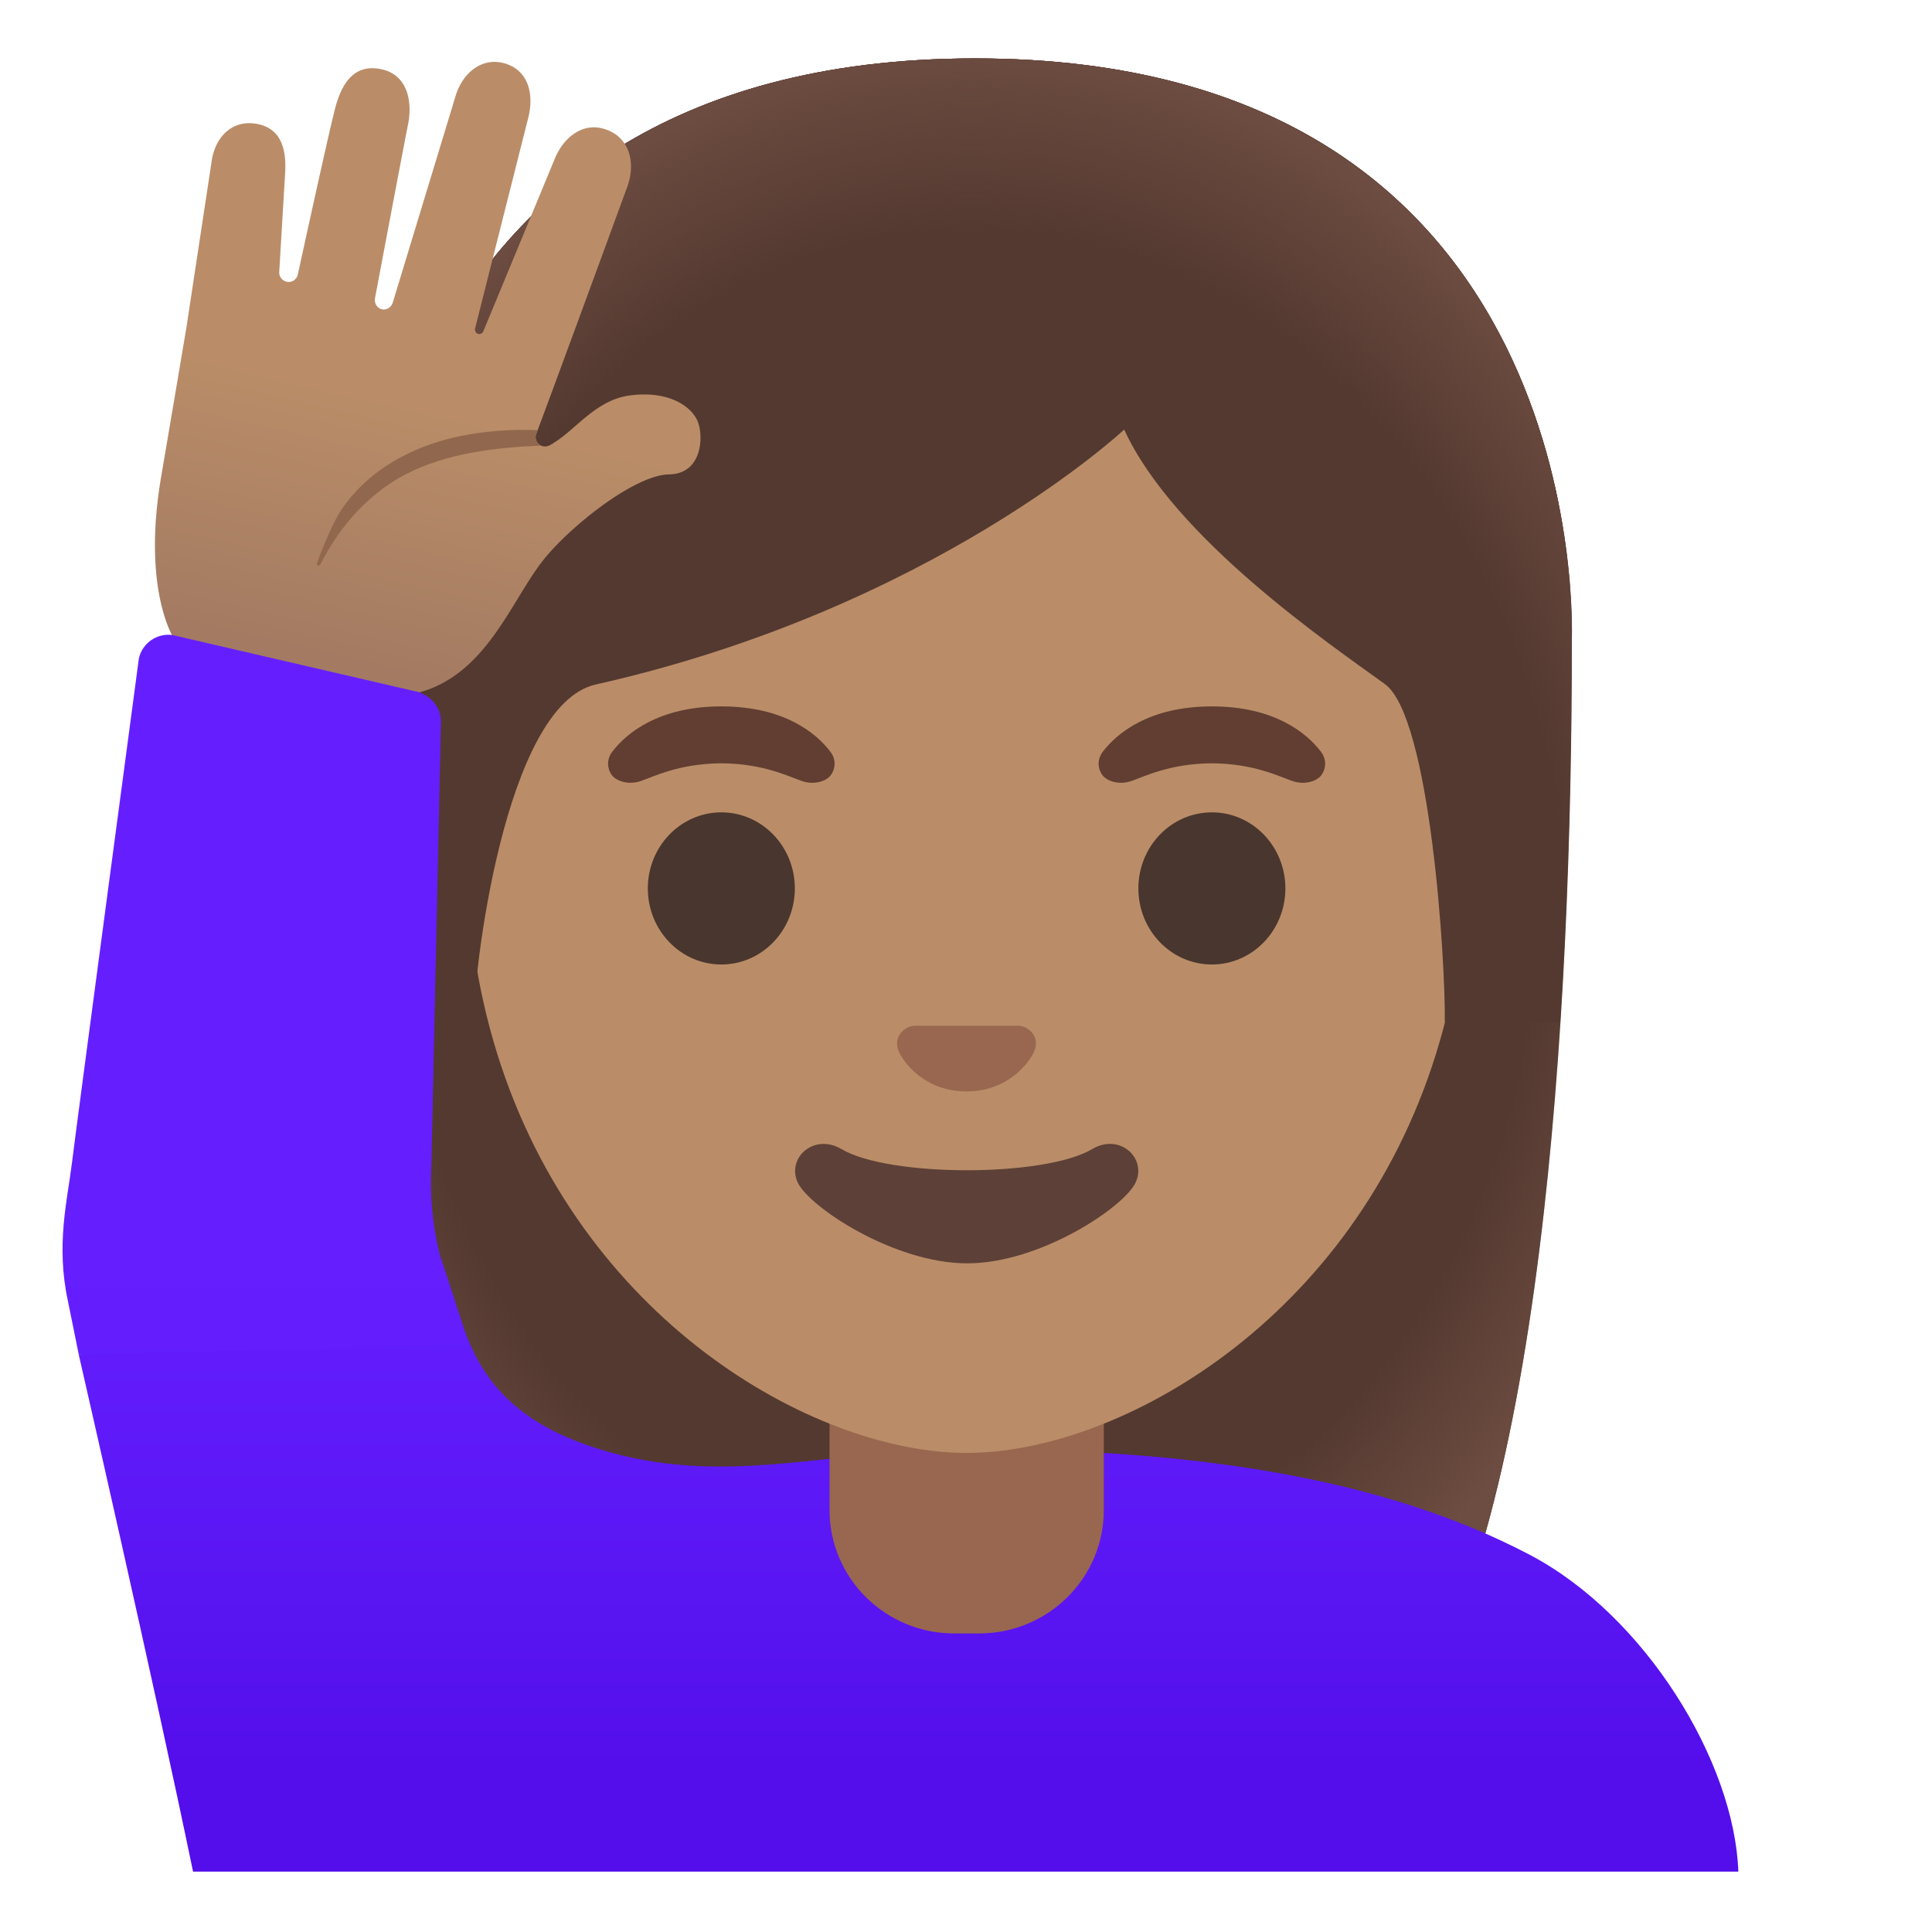 <svg xmlns="http://www.w3.org/2000/svg" xmlns:xlink="http://www.w3.org/1999/xlink" width="128" height="128" viewBox="0 0 128 128"><path fill="#543930" d="M64.6 3.87c-41.01 0-40.68 37.92-40.68 38.52c0 24.56 1.88 59.25 11.71 72.9c3.9 5.41 11.43 5.71 11.43 5.71l16.97-.03L81 121s7.54-.3 11.43-5.71c9.83-13.65 11.71-48.34 11.71-72.9c0-.6 1.47-38.52-39.54-38.52"/><radialGradient id="notoWomanRaisingHandMediumSkinTone0" cx="64.03" cy="68.567" r="47.532" gradientTransform="matrix(1 0 0 -1.19 0 141.032)" gradientUnits="userSpaceOnUse"><stop offset=".794" stop-color="#6D4C41" stop-opacity="0"/><stop offset="1" stop-color="#6D4C41"/></radialGradient><path fill="url(#notoWomanRaisingHandMediumSkinTone0)" d="M64.6 3.87c-41.01 0-40.68 37.92-40.68 38.52c0 24.56 1.88 59.25 11.71 72.9c3.9 5.41 11.43 5.71 11.43 5.71l16.97-.03L81 121s7.54-.3 11.43-5.71c9.83-13.65 11.71-48.34 11.71-72.9c0-.6 1.47-38.52-39.54-38.52"/><linearGradient id="notoWomanRaisingHandMediumSkinTone1" x1="60.195" x2="60.195" y1="43.842" y2="10.906" gradientTransform="matrix(1 0 0 -1 0 128)" gradientUnits="userSpaceOnUse"><stop offset="0" stop-color="#651FFF"/><stop offset=".705" stop-color="#5914F2"/><stop offset="1" stop-color="#530EEB"/></linearGradient><path fill="url(#notoWomanRaisingHandMediumSkinTone1)" d="M115.17 124c-.26-7.29-6.17-16.97-13.82-20.99C91.29 97.72 78.41 96 63.99 96c-8.9 0-15.98 2.62-24.35-.01c-4.44-1.4-7.51-3.69-8.97-8.18l-1.32-4.05l-24.13 6s5.02 21.89 7.57 34.24z"/><path fill="#99674F" d="M73.12 90.07H54.96v9.98c0 4.51 3.7 8.17 8.26 8.17h1.65c4.56 0 8.26-3.66 8.26-8.17v-9.98z"/><path fill="#BA8D68" d="M64.04 16.03c-17.2 0-33.13 12.79-33.13 39.91c0 21.79 13.49 34.67 25.23 38.83c2.8.99 5.5 1.49 7.9 1.49c2.38 0 5.07-.49 7.85-1.47c11.76-4.14 25.28-17.03 25.28-38.84c0-27.13-15.93-39.92-33.13-39.92"/><path fill="#99674F" d="M67.85 68.04c-.1-.04-.21-.07-.32-.08h-6.99c-.11.01-.21.04-.32.08c-.63.26-.98.91-.68 1.61s1.69 2.66 4.49 2.66s4.19-1.96 4.49-2.66c.31-.69-.03-1.35-.67-1.61"/><path fill="#543930" d="M64.6 3.87c-41.01 0-40.68 37.92-40.68 38.52c0 7.76.19 16.53.75 25.32l6.72-.02c-.06-2.92 1.99-20.97 8.08-22.34c22.36-5.03 35.01-16.89 35.01-16.89c3.29 7.18 13.58 14.19 17.27 16.86c3.03 2.19 4.03 18.55 3.97 22.38h7.63c0-.05.02-.1.02-.16c.56-8.75.74-17.46.74-25.17c.03-.58 1.5-38.5-39.51-38.5"/><radialGradient id="notoWomanRaisingHandMediumSkinTone2" cx="64.364" cy="64.542" r="49.788" gradientTransform="matrix(1 0 0 -1.214 0 141.783)" gradientUnits="userSpaceOnUse"><stop offset=".794" stop-color="#6D4C41" stop-opacity="0"/><stop offset="1" stop-color="#6D4C41"/></radialGradient><path fill="url(#notoWomanRaisingHandMediumSkinTone2)" d="M64.6 3.87c-41.01 0-40.68 37.92-40.68 38.52c0 7.76.19 16.53.75 25.32l6.72-.02c-.06-2.92 1.99-20.97 8.08-22.34c22.36-5.03 35.01-16.89 35.01-16.89c3.29 7.18 13.58 14.19 17.27 16.86c3.03 2.19 4.03 18.55 3.97 22.38h7.63c0-.05.02-.1.02-.16c.56-8.75.74-17.46.74-25.17c.03-.58 1.5-38.5-39.51-38.5"/><path fill="#5D4037" d="M72.36 76.13C69.21 78 58.9 78 55.75 76.13c-1.81-1.07-3.65.57-2.9 2.21c.74 1.61 6.37 5.36 11.23 5.36s10.42-3.75 11.16-5.36c.75-1.64-1.08-3.29-2.88-2.21"/><path fill="#613E31" d="M55.02 49.81c-.93-1.23-3.07-3.01-7.23-3.01s-6.31 1.79-7.23 3.01c-.41.54-.31 1.17-.02 1.55c.26.35 1.04.68 1.9.39s2.54-1.16 5.35-1.18c2.81.02 4.49.89 5.35 1.18s1.64-.03 1.9-.39c.29-.38.39-1.01-.02-1.55m32.5 0c-.93-1.23-3.07-3.01-7.23-3.01s-6.31 1.79-7.23 3.01c-.41.54-.31 1.17-.02 1.55c.26.35 1.04.68 1.9.39s2.54-1.16 5.35-1.18c2.81.02 4.49.89 5.35 1.18s1.64-.03 1.9-.39c.29-.38.39-1.01-.02-1.55"/><g fill="#49362E"><ellipse cx="47.79" cy="58.86" rx="4.87" ry="5.04"/><ellipse cx="80.29" cy="58.86" rx="4.87" ry="5.04"/></g><linearGradient id="notoWomanRaisingHandMediumSkinTone3" x1="32.547" x2="24.584" y1="118.047" y2="83.748" gradientTransform="matrix(1 0 0 -1 0 128)" gradientUnits="userSpaceOnUse"><stop offset=".5" stop-color="#BA8D68"/><stop offset="1" stop-color="#A47B62"/></linearGradient><path fill="url(#notoWomanRaisingHandMediumSkinTone3)" d="M44.33 31.43c-2.3.03-6.66 3.52-8.4 5.76c-2.84 3.64-4.85 11.23-14.21 8.31c-1.67-.51-8.34-1.63-9.49-2.3c-.78-.45-2.85-4.14-1.54-11.69c.49-2.87 1.66-9.81 1.66-9.81L14 10.83c.21-1.83 1.48-3.01 3.21-2.58c1.39.35 1.78 1.6 1.68 3.23l-.39 6.54v.04c0 .29.21.55.51.61c.33.06.65-.15.72-.48c.48-2.19 2.14-9.8 2.51-11.15c.44-1.58 1.27-2.84 3.04-2.45c1.77.38 2.05 2.22 1.75 3.67c-.29 1.44-2.18 11.47-2.18 11.47c-.07.35.12.68.45.76h.01c.31.07.63-.14.72-.47l4.12-13.55c.49-1.78 2.01-2.87 3.64-2.14c1.3.59 1.59 2.09 1.18 3.58l-3.49 13.83c-.04.16.04.33.19.38h.01c.14.04.3-.04.35-.19l4.7-11.35c.56-1.43 1.8-2.43 3.18-2.07c1.76.44 2.28 2.23 1.62 3.94c0 0-4.49 12.27-5.91 16.05c-.02.07-.05.14-.07.2c-.01.02-.02.03-.02.04a.62.62 0 0 0 .57.84c.1 0 .2-.03.3-.07c.09-.05.18-.09.26-.15l.09-.06c1.42-.88 2.77-2.81 4.97-3.1c2.4-.32 3.95.58 4.46 1.62c.44.87.45 3.57-1.85 3.61"/><linearGradient id="notoWomanRaisingHandMediumSkinTone4" x1="17.575" x2="17.575" y1="45.05" y2="-27.949" gradientTransform="matrix(1 0 0 -1 0 128)" gradientUnits="userSpaceOnUse"><stop offset="0" stop-color="#651FFF"/><stop offset=".705" stop-color="#5914F2"/><stop offset="1" stop-color="#530EEB"/></linearGradient><path fill="url(#notoWomanRaisingHandMediumSkinTone4)" d="M29.12 83.06c-.48-1.94-.66-3.94-.54-5.93l.63-29.18c.05-.8-.37-1.52-1.03-1.88c-.24-.15-.51-.26-.8-.3l-15.97-3.7c-1.03-.13-1.99.55-2.21 1.56c0 0-4.13 30.92-4.43 33.39s-1.08 5.44-.27 9.18l.72 3.55l25.79-.69z"/><path fill="#91674D" d="M35.83 29.52c-3.12.14-6.24.51-8.95 1.9c-1.36.71-2.56 1.69-3.58 2.86c-.82.93-1.48 1.98-2.08 3.11c-.02.05-.07.08-.11.08c-.07 0-.11-.05-.12-.11v-.01c0-.03.9-2.51 1.64-3.59c.93-1.38 2.23-2.53 3.71-3.35c1.47-.82 3.08-1.35 4.71-1.62c1.52-.27 3.05-.35 4.56-.29c-.02.07-.05.14-.07.2c-.01.02-.02.03-.02.04c-.12.33.04.65.31.78"/></svg>